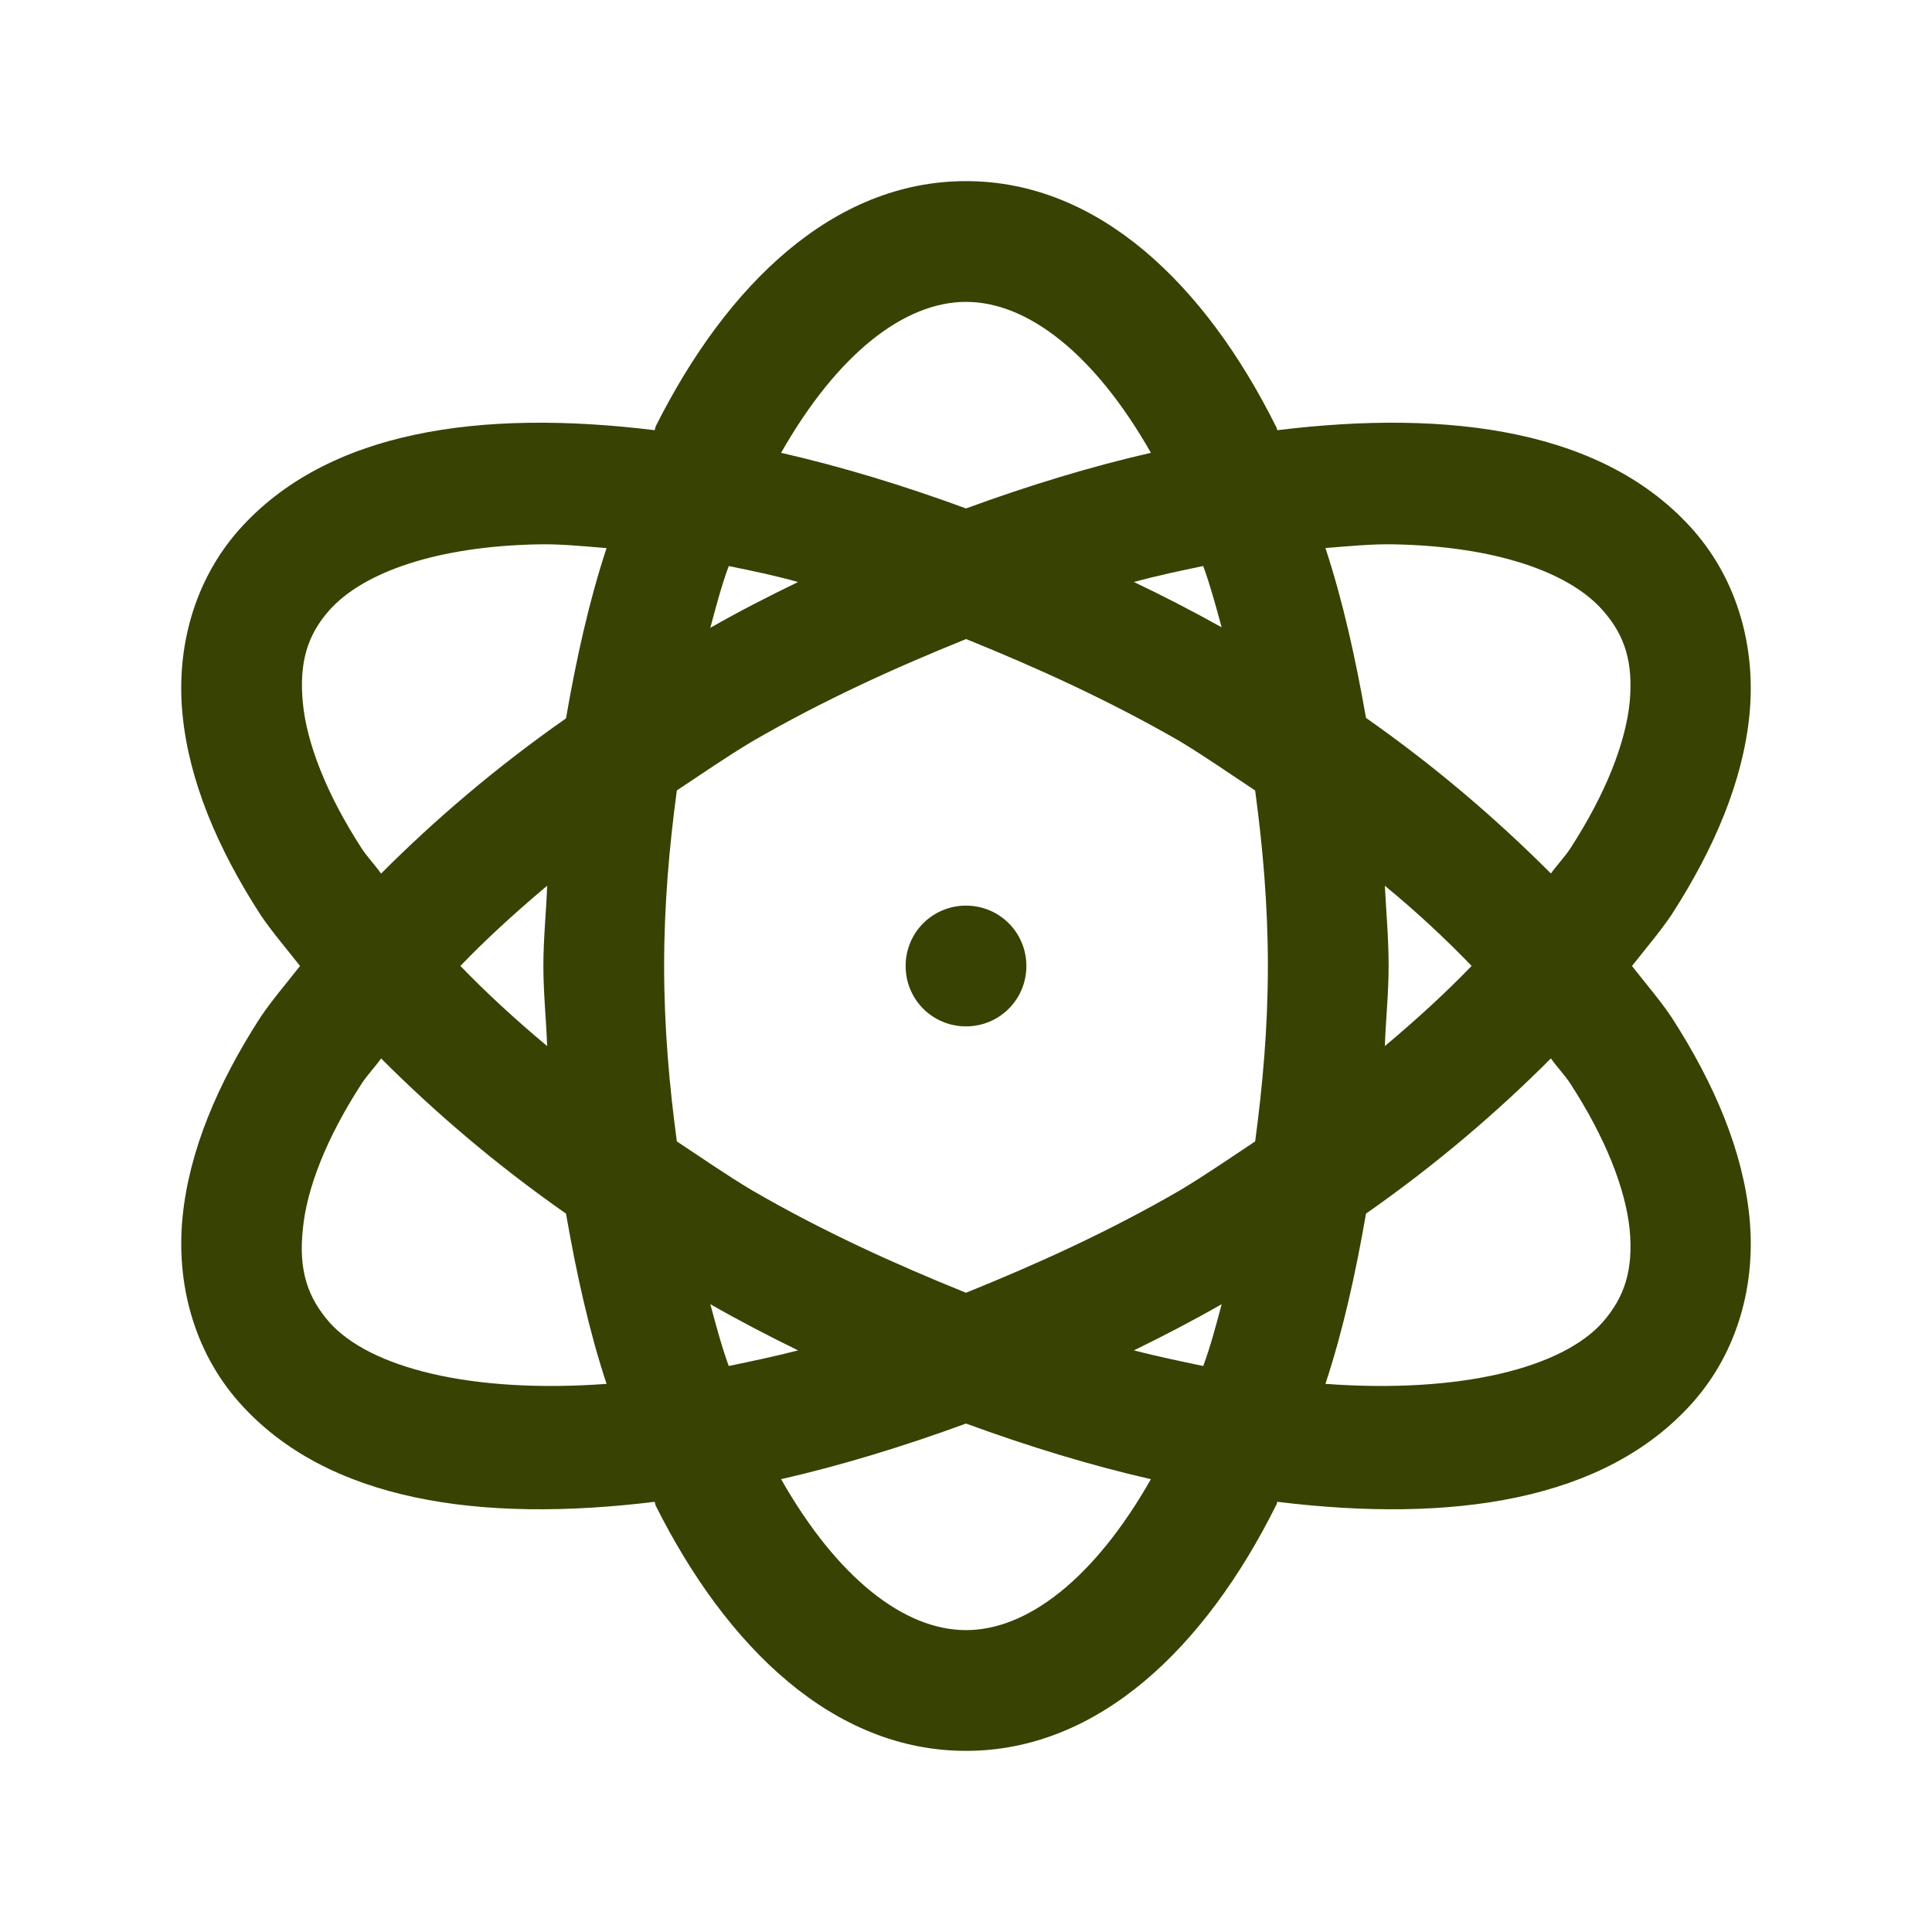 <svg xmlns="http://www.w3.org/2000/svg" width="24" height="24" viewBox="0 0 24 24">
    <g fill="none" fill-rule="evenodd">
        <g>
            <g>
                <path fill="#384202" d="M12 2.25c-1.646 0-2.97 1.283-3.855 3.047-.006.017-.006.03-.012.047-2.156-.264-4.067 0-5.168 1.242-.557.633-.78 1.47-.697 2.297.082.82.433 1.652.966 2.478.141.211.329.428.493.639-.164.21-.352.428-.493.639-.533.826-.884 1.658-.966 2.478-.082.826.14 1.664.697 2.297 1.096 1.242 3.012 1.506 5.168 1.242.006.018.006.03.012.047.884 1.764 2.209 3.047 3.855 3.047s2.97-1.283 3.85-3.047c.011-.017.011-.03.017-.047 2.156.264 4.072 0 5.168-1.242.557-.633.78-1.47.697-2.297-.082-.82-.433-1.652-.966-2.478-.141-.211-.328-.428-.493-.639.165-.21.352-.428.493-.639.533-.826.884-1.658.966-2.478.082-.826-.14-1.664-.697-2.297-1.096-1.242-3.012-1.506-5.168-1.242-.006-.018-.006-.03-.017-.047C14.97 3.533 13.646 2.25 12 2.25zm0 1.5c.762 0 1.594.639 2.297 1.875-.744.17-1.512.404-2.297.691-.78-.287-1.553-.521-2.297-.691C10.406 4.389 11.238 3.75 12 3.75zM6.691 6.762c.258-.006.557.023.844.047-.217.656-.375 1.37-.504 2.115-.879.615-1.635 1.265-2.297 1.928-.07-.1-.175-.211-.24-.311-.445-.686-.685-1.318-.732-1.81-.047-.493.052-.838.328-1.149.422-.475 1.342-.797 2.601-.82zm10.623 0c1.26.023 2.18.345 2.596.82.276.31.381.65.334 1.148-.053.499-.293 1.125-.738 1.811-.065.1-.17.211-.24.31-.662-.662-1.412-1.312-2.297-1.933-.13-.738-.287-1.453-.504-2.11.287-.023.586-.052.85-.046zm-8.261.27c.287.058.568.116.861.198-.363.176-.732.364-1.09.569.07-.264.14-.528.229-.768zm5.894 0c.088.24.158.503.229.761-.358-.2-.72-.387-1.09-.563.299-.082.58-.14.861-.199zM12 7.938c.885.358 1.775.762 2.66 1.272.328.2.621.404.932.61.094.697.158 1.417.158 2.179 0 .762-.064 1.482-.158 2.18-.31.205-.604.41-.938.61-.879.509-1.77.913-2.654 1.27-.885-.357-1.775-.761-2.654-1.27-.334-.2-.627-.405-.938-.61-.094-.698-.158-1.418-.158-2.18 0-.762.064-1.482.158-2.18.31-.205.604-.41.938-.61.879-.509 1.77-.913 2.654-1.27zm5.203 3.065c.399.328.756.662 1.078.996-.322.334-.68.662-1.078.996.012-.334.047-.656.047-.996 0-.34-.03-.668-.047-.996zm-10.406 0c-.012.334-.047.656-.047.996 0 .34.035.662.047.996-.399-.334-.756-.662-1.078-.996.322-.334.68-.662 1.078-.996zM12 11.25c-.416 0-.75.334-.75.75s.334.75.75.75.75-.334.75-.75-.334-.75-.75-.75zm-7.266 1.898c.662.663 1.418 1.313 2.297 1.928.13.744.287 1.46.504 2.115-1.681.123-2.941-.199-3.445-.767-.276-.317-.381-.656-.328-1.154.047-.499.287-1.125.732-1.811.065-.1.17-.211.24-.31zm14.532 0c.07.1.175.211.24.311.445.686.685 1.312.738 1.81.047.499-.058.838-.334 1.155-.504.568-1.764.89-3.445.767.217-.656.375-1.37.504-2.115.879-.615 1.635-1.265 2.297-1.928zM8.824 16.201c.358.205.72.393 1.09.574-.299.077-.58.135-.861.194-.088-.24-.158-.504-.229-.768zm6.352 0c-.07.264-.14.528-.229.768-.281-.059-.562-.117-.861-.194.37-.181.732-.369 1.09-.574zM12 17.684c.785.287 1.553.521 2.297.691-.703 1.236-1.535 1.875-2.297 1.875-.762 0-1.594-.639-2.297-1.875.744-.17 1.512-.404 2.297-.691z" transform="translate(-12 -12) translate(12 12)"/>
                <path d="M0 0H24V24H0z" transform="translate(-12 -12) translate(12 12)"/>
            </g>
        </g>
    </g>
</svg>

